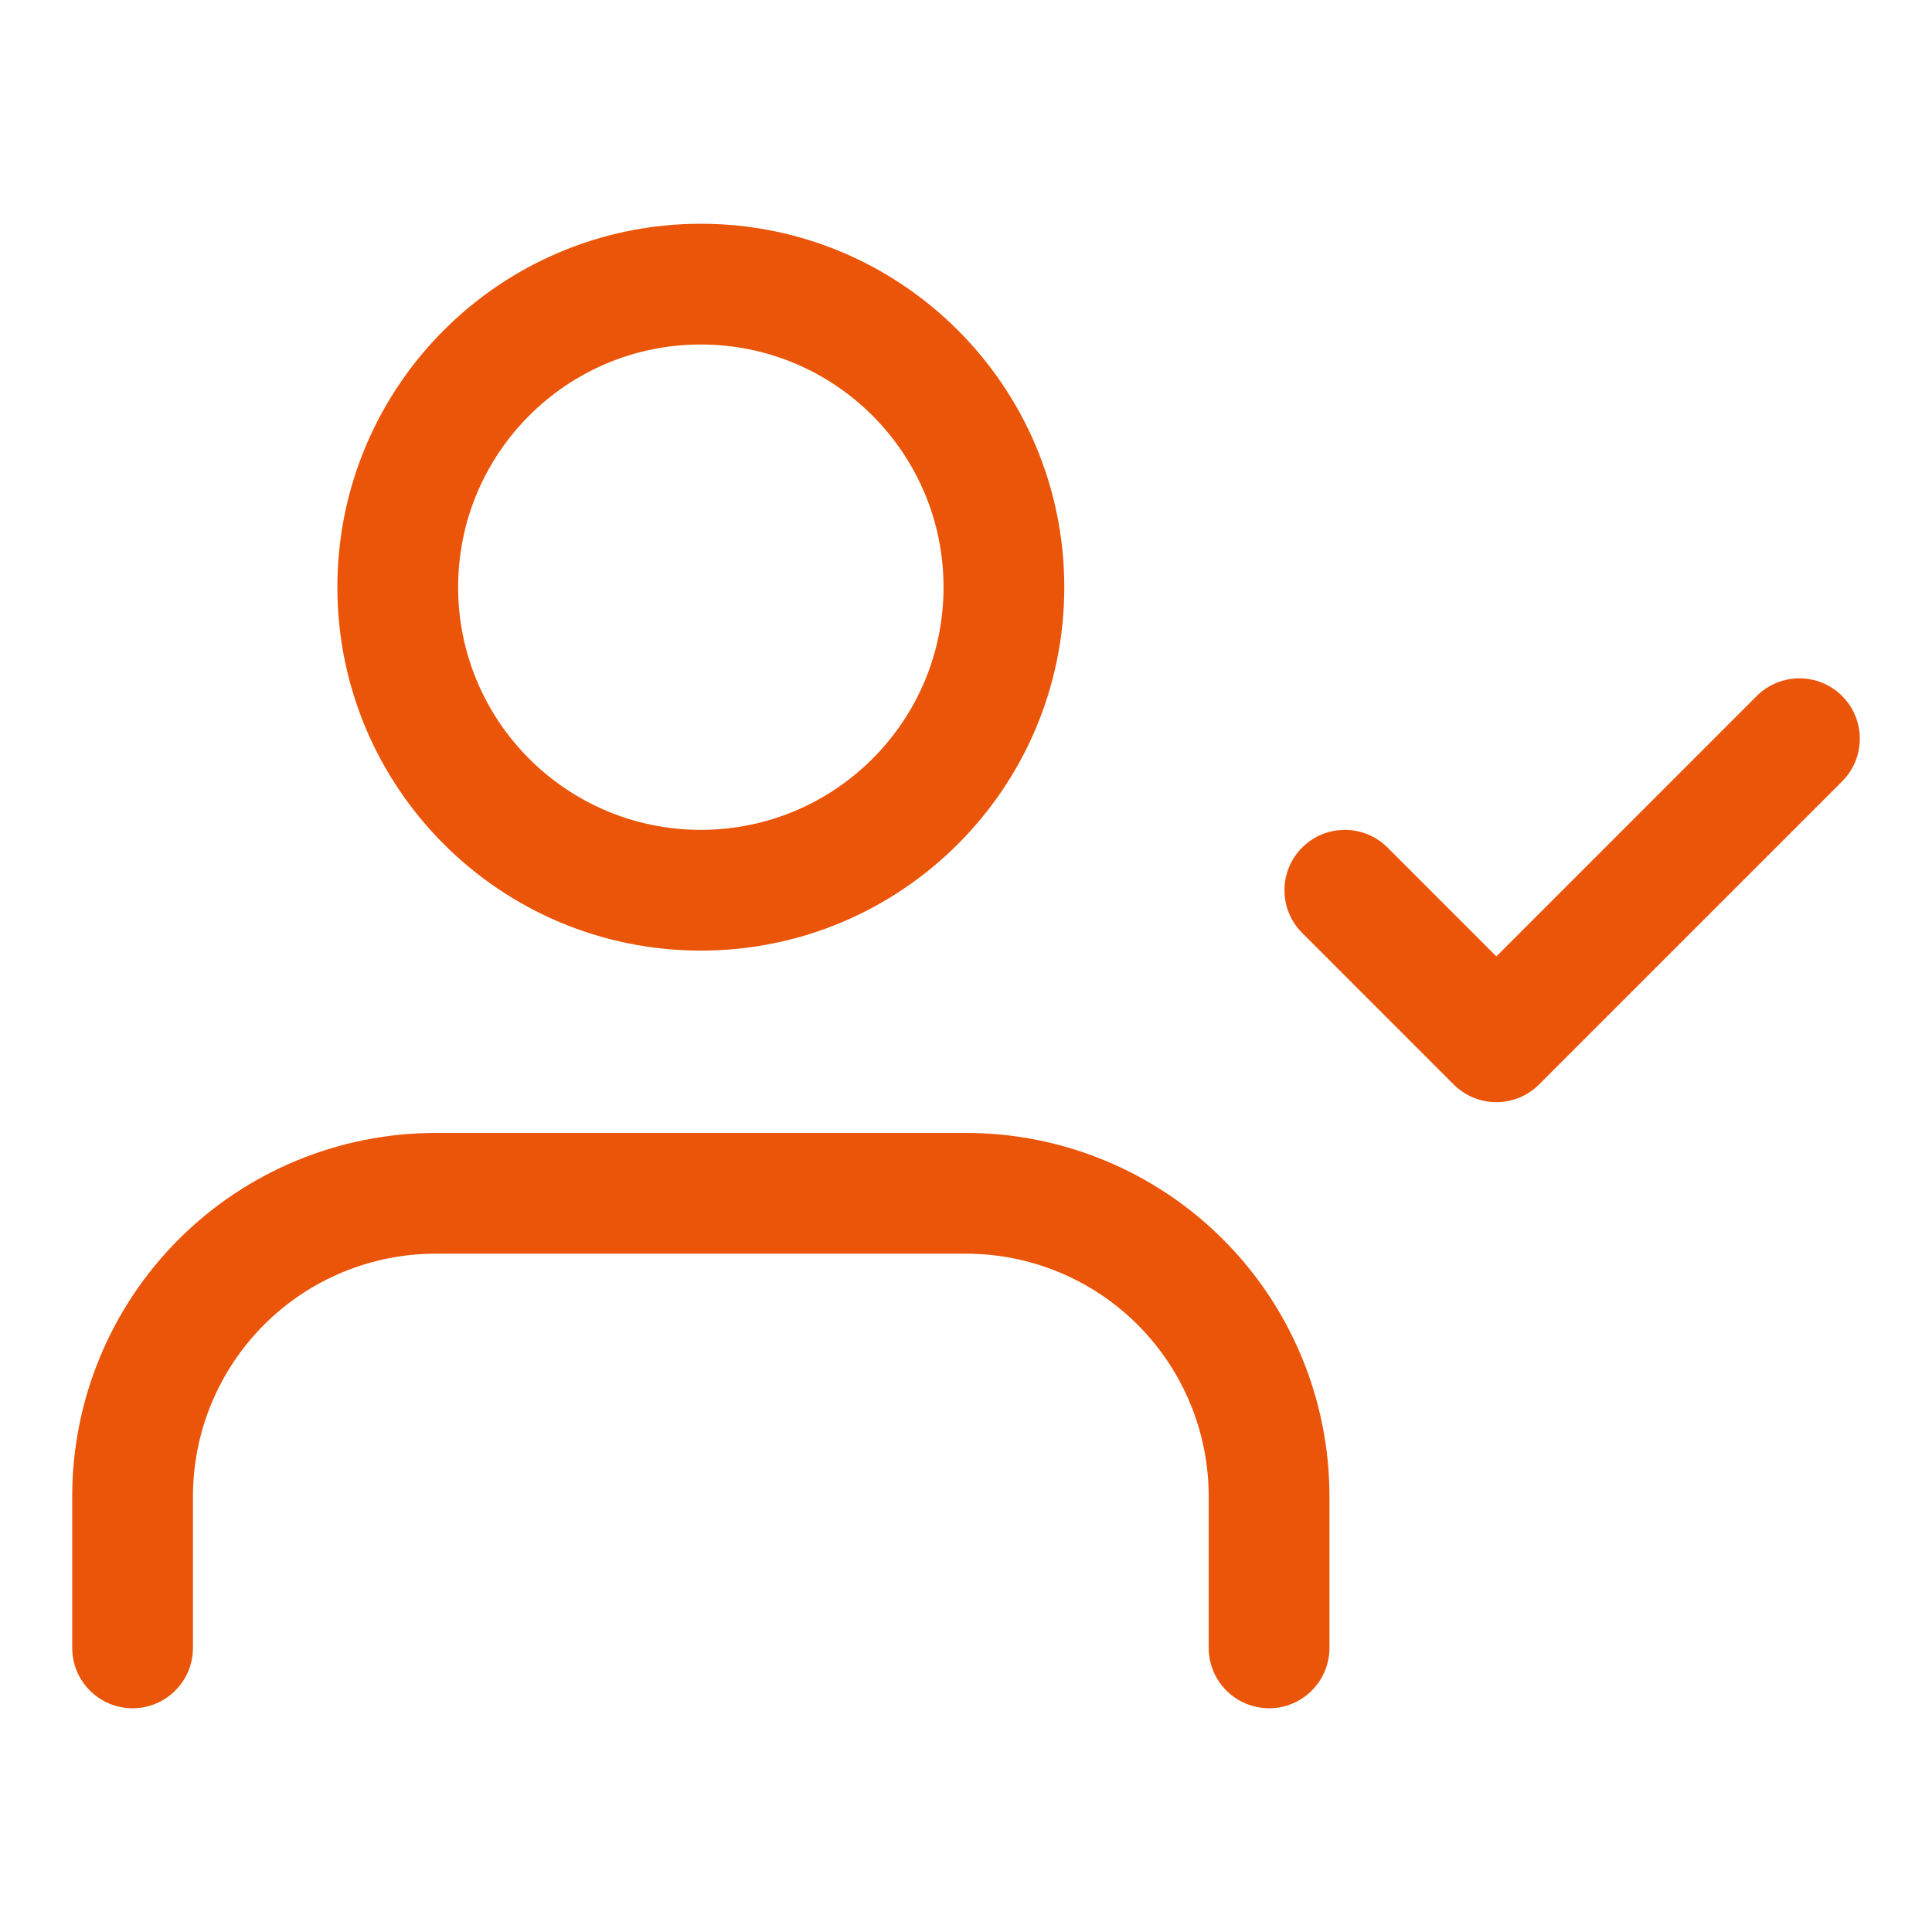 <svg width="32" height="32" viewBox="0 0 32 32" fill="none" xmlns="http://www.w3.org/2000/svg">
<path fill-rule="evenodd" clip-rule="evenodd" d="M11.608 5.706C9.388 5.706 7.588 7.506 7.588 9.726C7.588 11.946 9.388 13.745 11.608 13.745C13.828 13.745 15.628 11.946 15.628 9.726C15.628 7.506 13.828 5.706 11.608 5.706ZM5.588 9.726C5.588 6.401 8.284 3.706 11.608 3.706C14.933 3.706 17.628 6.401 17.628 9.726C17.628 13.05 14.933 15.745 11.608 15.745C8.284 15.745 5.588 13.05 5.588 9.726ZM30.511 11.528C30.902 11.919 30.902 12.552 30.511 12.943L25.492 17.962C25.101 18.353 24.468 18.353 24.077 17.962L21.568 15.452C21.177 15.062 21.177 14.429 21.568 14.038C21.958 13.648 22.591 13.648 22.982 14.038L24.785 15.841L29.097 11.528C29.488 11.138 30.121 11.138 30.511 11.528ZM2.959 20.528C4.088 19.399 5.619 18.765 7.216 18.765H16C17.597 18.765 19.128 19.399 20.257 20.528C21.386 21.657 22.02 23.188 22.02 24.785V27.294C22.02 27.847 21.572 28.294 21.02 28.294C20.468 28.294 20.02 27.847 20.02 27.294V24.785C20.02 23.718 19.596 22.696 18.843 21.942C18.089 21.188 17.066 20.765 16 20.765H7.216C6.15 20.765 5.127 21.188 4.374 21.942C3.62 22.696 3.196 23.718 3.196 24.785V27.294C3.196 27.847 2.749 28.294 2.196 28.294C1.644 28.294 1.196 27.847 1.196 27.294V24.785C1.196 23.188 1.831 21.657 2.959 20.528Z" fill="#EB5509"/>
</svg>
